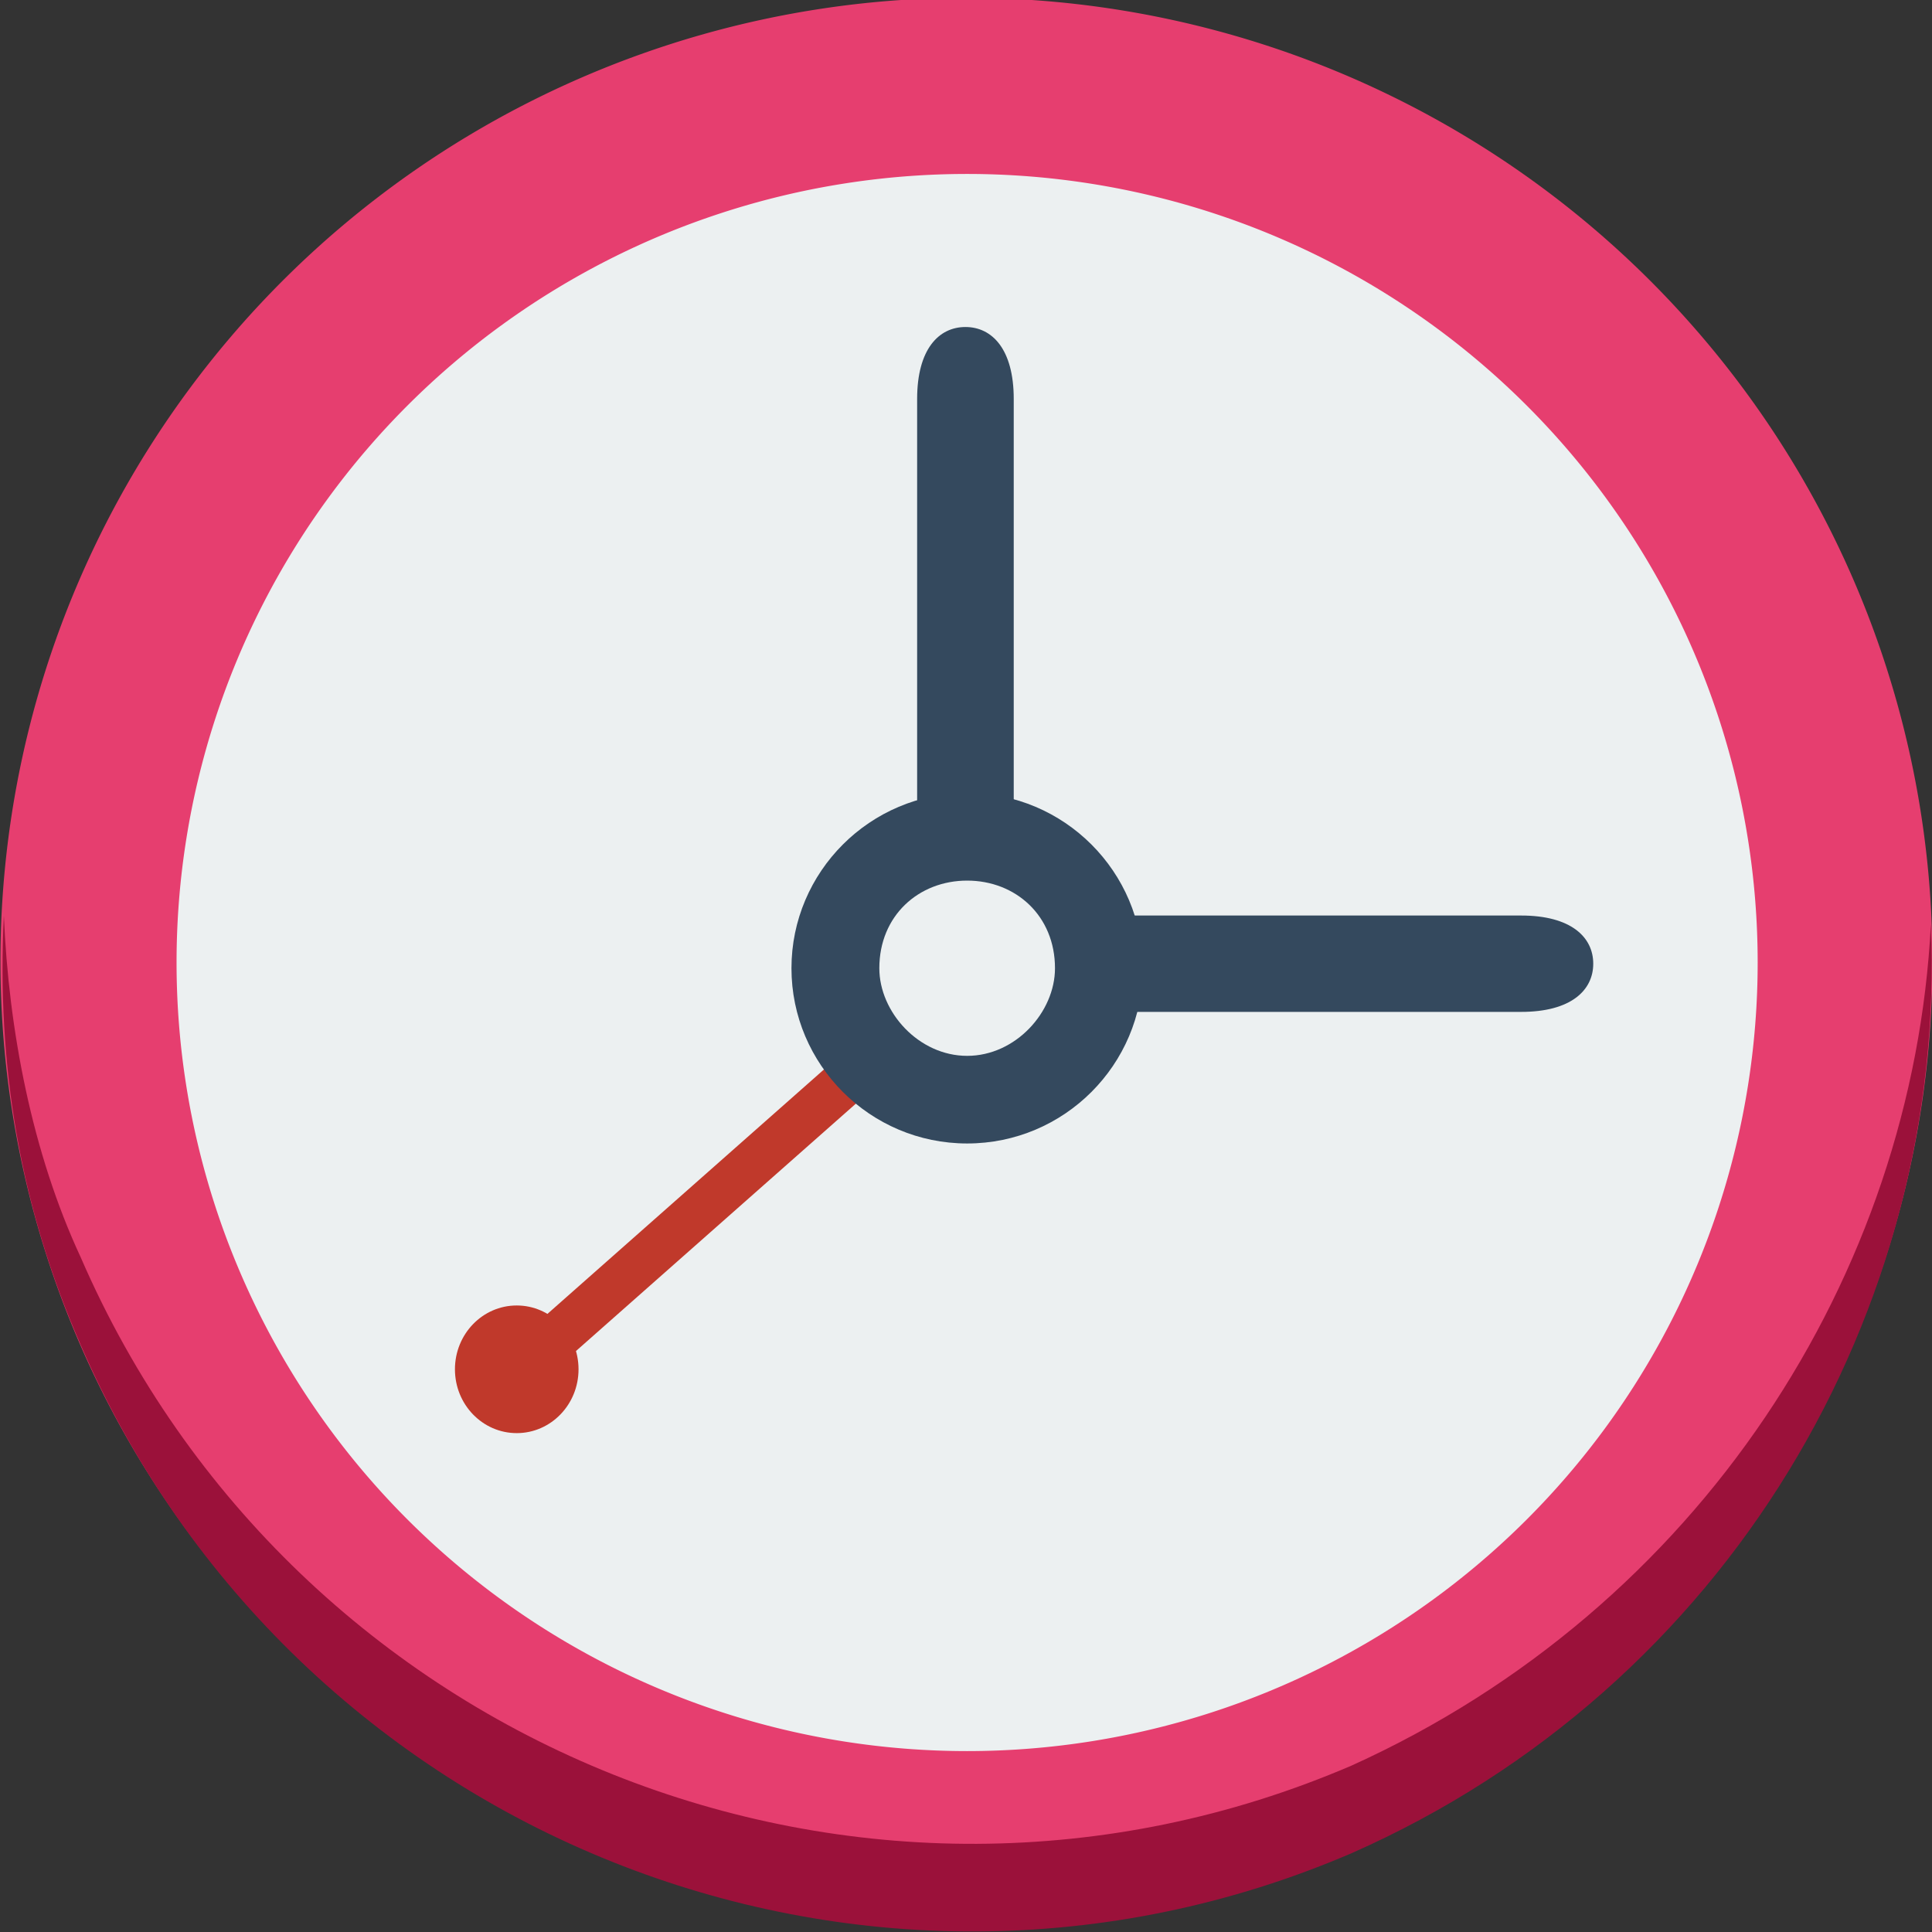 <?xml version="1.0" encoding="UTF-8" standalone="no"?>
<!-- Created with Inkscape (http://www.inkscape.org/) -->

<svg
   xmlns:dc="http://purl.org/dc/elements/1.1/"
   xmlns:cc="http://creativecommons.org/ns#"
   xmlns:rdf="http://www.w3.org/1999/02/22-rdf-syntax-ns#"
   xmlns:svg="http://www.w3.org/2000/svg"
   xmlns="http://www.w3.org/2000/svg"
   xmlns:sodipodi="http://sodipodi.sourceforge.net/DTD/sodipodi-0.dtd"
   xmlns:inkscape="http://www.inkscape.org/namespaces/inkscape"
   width="65"
   height="65"
   id="svg3913"
   version="1.1"
   inkscape:version="0.48.5 r10040"
   sodipodi:docname="clock.svg">
  <rect width="100%" height="100%" fill="#333333" stroke="none"/>
  <defs
     id="defs3915" />
  <sodipodi:namedview
     id="base"
     pagecolor="#ffffff"
     bordercolor="#666666"
     borderopacity="1.0"
     inkscape:pageopacity="0.0"
     inkscape:pageshadow="2"
     inkscape:zoom="5.6"
     inkscape:cx="6.9492537"
     inkscape:cy="30.584986"
     inkscape:document-units="px"
     inkscape:current-layer="layer1"
     showgrid="false"
     inkscape:window-width="839"
     inkscape:window-height="728"
     inkscape:window-x="1599"
     inkscape:window-y="141"
     inkscape:window-maximized="0" />
  <g
     inkscape:label="Layer 1"
     inkscape:groupmode="layer"
     id="layer1"
     transform="translate(0,-987.362)">
    <path
       style="fill:#e63e6f;fill-opacity:1"
       inkscape:connector-curvature="0"
       d="M 62.343,1006.834 A 32.5,32.417 0 0 1 2.734,1032.686 32.5,32.417 0 1 1 62.343,1006.834 z"
       id="path2991-7-3"
       inkscape:export-filename="/home/jhadvig/Workspace/Ortotech/app-related/images/clocks/clocks.png"
       inkscape:export-xdpi="90"
       inkscape:export-ydpi="90" />
    <path
       style="fill:#ecf0f1"
       inkscape:connector-curvature="0"
       d="m 59.135,1019.745 a 26.597,26.53 0 0 1 -53.195,0 26.597,26.53 0 1 1 53.195,0 z"
       id="path2993-0-0"
       inkscape:export-filename="/home/jhadvig/Workspace/Ortotech/app-related/images/clocks/clocks.png"
       inkscape:export-xdpi="90"
       inkscape:export-ydpi="90" />
    <path
       style="fill:#9b113a;fill-opacity:1"
       inkscape:connector-curvature="0"
       d="m 0.13,1018.168 c -0.244,5.011 0.52,9.728 2.586,14.444 7.157,16.508 26.3,24.172 42.761,17.097 12.678,-5.601 20.031,-18.276 19.485,-31.247 -0.6,11.791 -7.775,22.993 -19.485,28.299 -16.461,7.075 -35.603,-0.59 -42.761,-17.097 -1.645,-3.537 -2.424,-7.664 -2.586,-11.496 z"
       id="path2995-4-8"
       inkscape:export-filename="/home/jhadvig/Workspace/Ortotech/app-related/images/clocks/clocks.png"
       inkscape:export-xdpi="90"
       inkscape:export-ydpi="90" />
    <path
       style="fill:#34495e;fill-opacity:1"
       inkscape:connector-curvature="0"
       d="m 32.481,998.364 c -0.897,0 -1.625,0.747 -1.625,2.418 l 0,12.102 0,3.026 3.25,0 0,-3.026 0,-12.102 c 0,-1.671 -0.728,-2.418 -1.625,-2.418 z"
       id="path2999-7-9"
       sodipodi:nodetypes="ssccccss"
       inkscape:export-filename="/home/jhadvig/Workspace/Ortotech/app-related/images/clocks/clocks.png"
       inkscape:export-xdpi="90"
       inkscape:export-ydpi="90" />
    <path
       style="fill:#34495e;fill-opacity:1"
       inkscape:connector-curvature="0"
       d="m 53.603,1019.785 c 0,-0.895 -0.749,-1.621 -2.424,-1.621 l -12.133,0 -3.033,0 0,3.242 3.033,0 12.133,0 c 1.675,0 2.424,-0.726 2.424,-1.621 z"
       id="path2999-5-6-4"
       sodipodi:nodetypes="ssccccss"
       inkscape:export-filename="/home/jhadvig/Workspace/Ortotech/app-related/images/clocks/clocks.png"
       inkscape:export-xdpi="90"
       inkscape:export-ydpi="90" />
    <rect
       style="fill:#c0392b;fill-opacity:1;fill-rule:nonzero;stroke:none"
       id="rect3044-0-2"
       width="16.8"
       height="1.572"
       x="-673.927"
       y="784.977"
       ry="0"
       rx="0"
       transform="matrix(0.749,-0.662,0.664,0.748,0,0)"
       inkscape:export-filename="/home/jhadvig/Workspace/Ortotech/app-related/images/clocks/clocks.png"
       inkscape:export-xdpi="90"
       inkscape:export-ydpi="90" />
    <path
       style="fill:#34495e"
       inkscape:connector-curvature="0"
       d="m 32.539,1014.041 c -3.266,0 -5.911,2.653 -5.911,5.896 0,3.243 2.645,5.896 5.911,5.896 3.266,0 5.911,-2.653 5.911,-5.896 0,-3.243 -2.645,-5.896 -5.911,-5.896 z m 0,2.948 c 1.631,0 2.955,1.179 2.955,2.948 0,1.474 -1.324,2.948 -2.955,2.948 -1.631,0 -2.955,-1.474 -2.955,-2.948 0,-1.769 1.324,-2.948 2.955,-2.948 z"
       id="path3003-4-1"
       inkscape:export-filename="/home/jhadvig/Workspace/Ortotech/app-related/images/clocks/clocks.png"
       inkscape:export-xdpi="90"
       inkscape:export-ydpi="90" />
    <path
       sodipodi:type="arc"
       style="fill:#c0392b;fill-opacity:1;fill-rule:evenodd;stroke:none"
       id="path3814-7-4"
       sodipodi:cx="-154"
       sodipodi:cy="90.0625"
       sodipodi:rx="1.75"
       sodipodi:ry="1.8125"
       d="m -152.25,90.062 c 0,1.001 -0.783,1.812 -1.75,1.812 -0.967,0 -1.75,-0.811 -1.75,-1.812 0,-1.001 0.783,-1.812 1.75,-1.812 0.967,0 1.75,0.811 1.75,1.812 z"
       transform="matrix(1.188,0,0,1.185,200.337,926.707)"
       inkscape:export-filename="/home/jhadvig/Workspace/Ortotech/app-related/images/clocks/clocks.png"
       inkscape:export-xdpi="90"
       inkscape:export-ydpi="90" />
  </g>
</svg>
